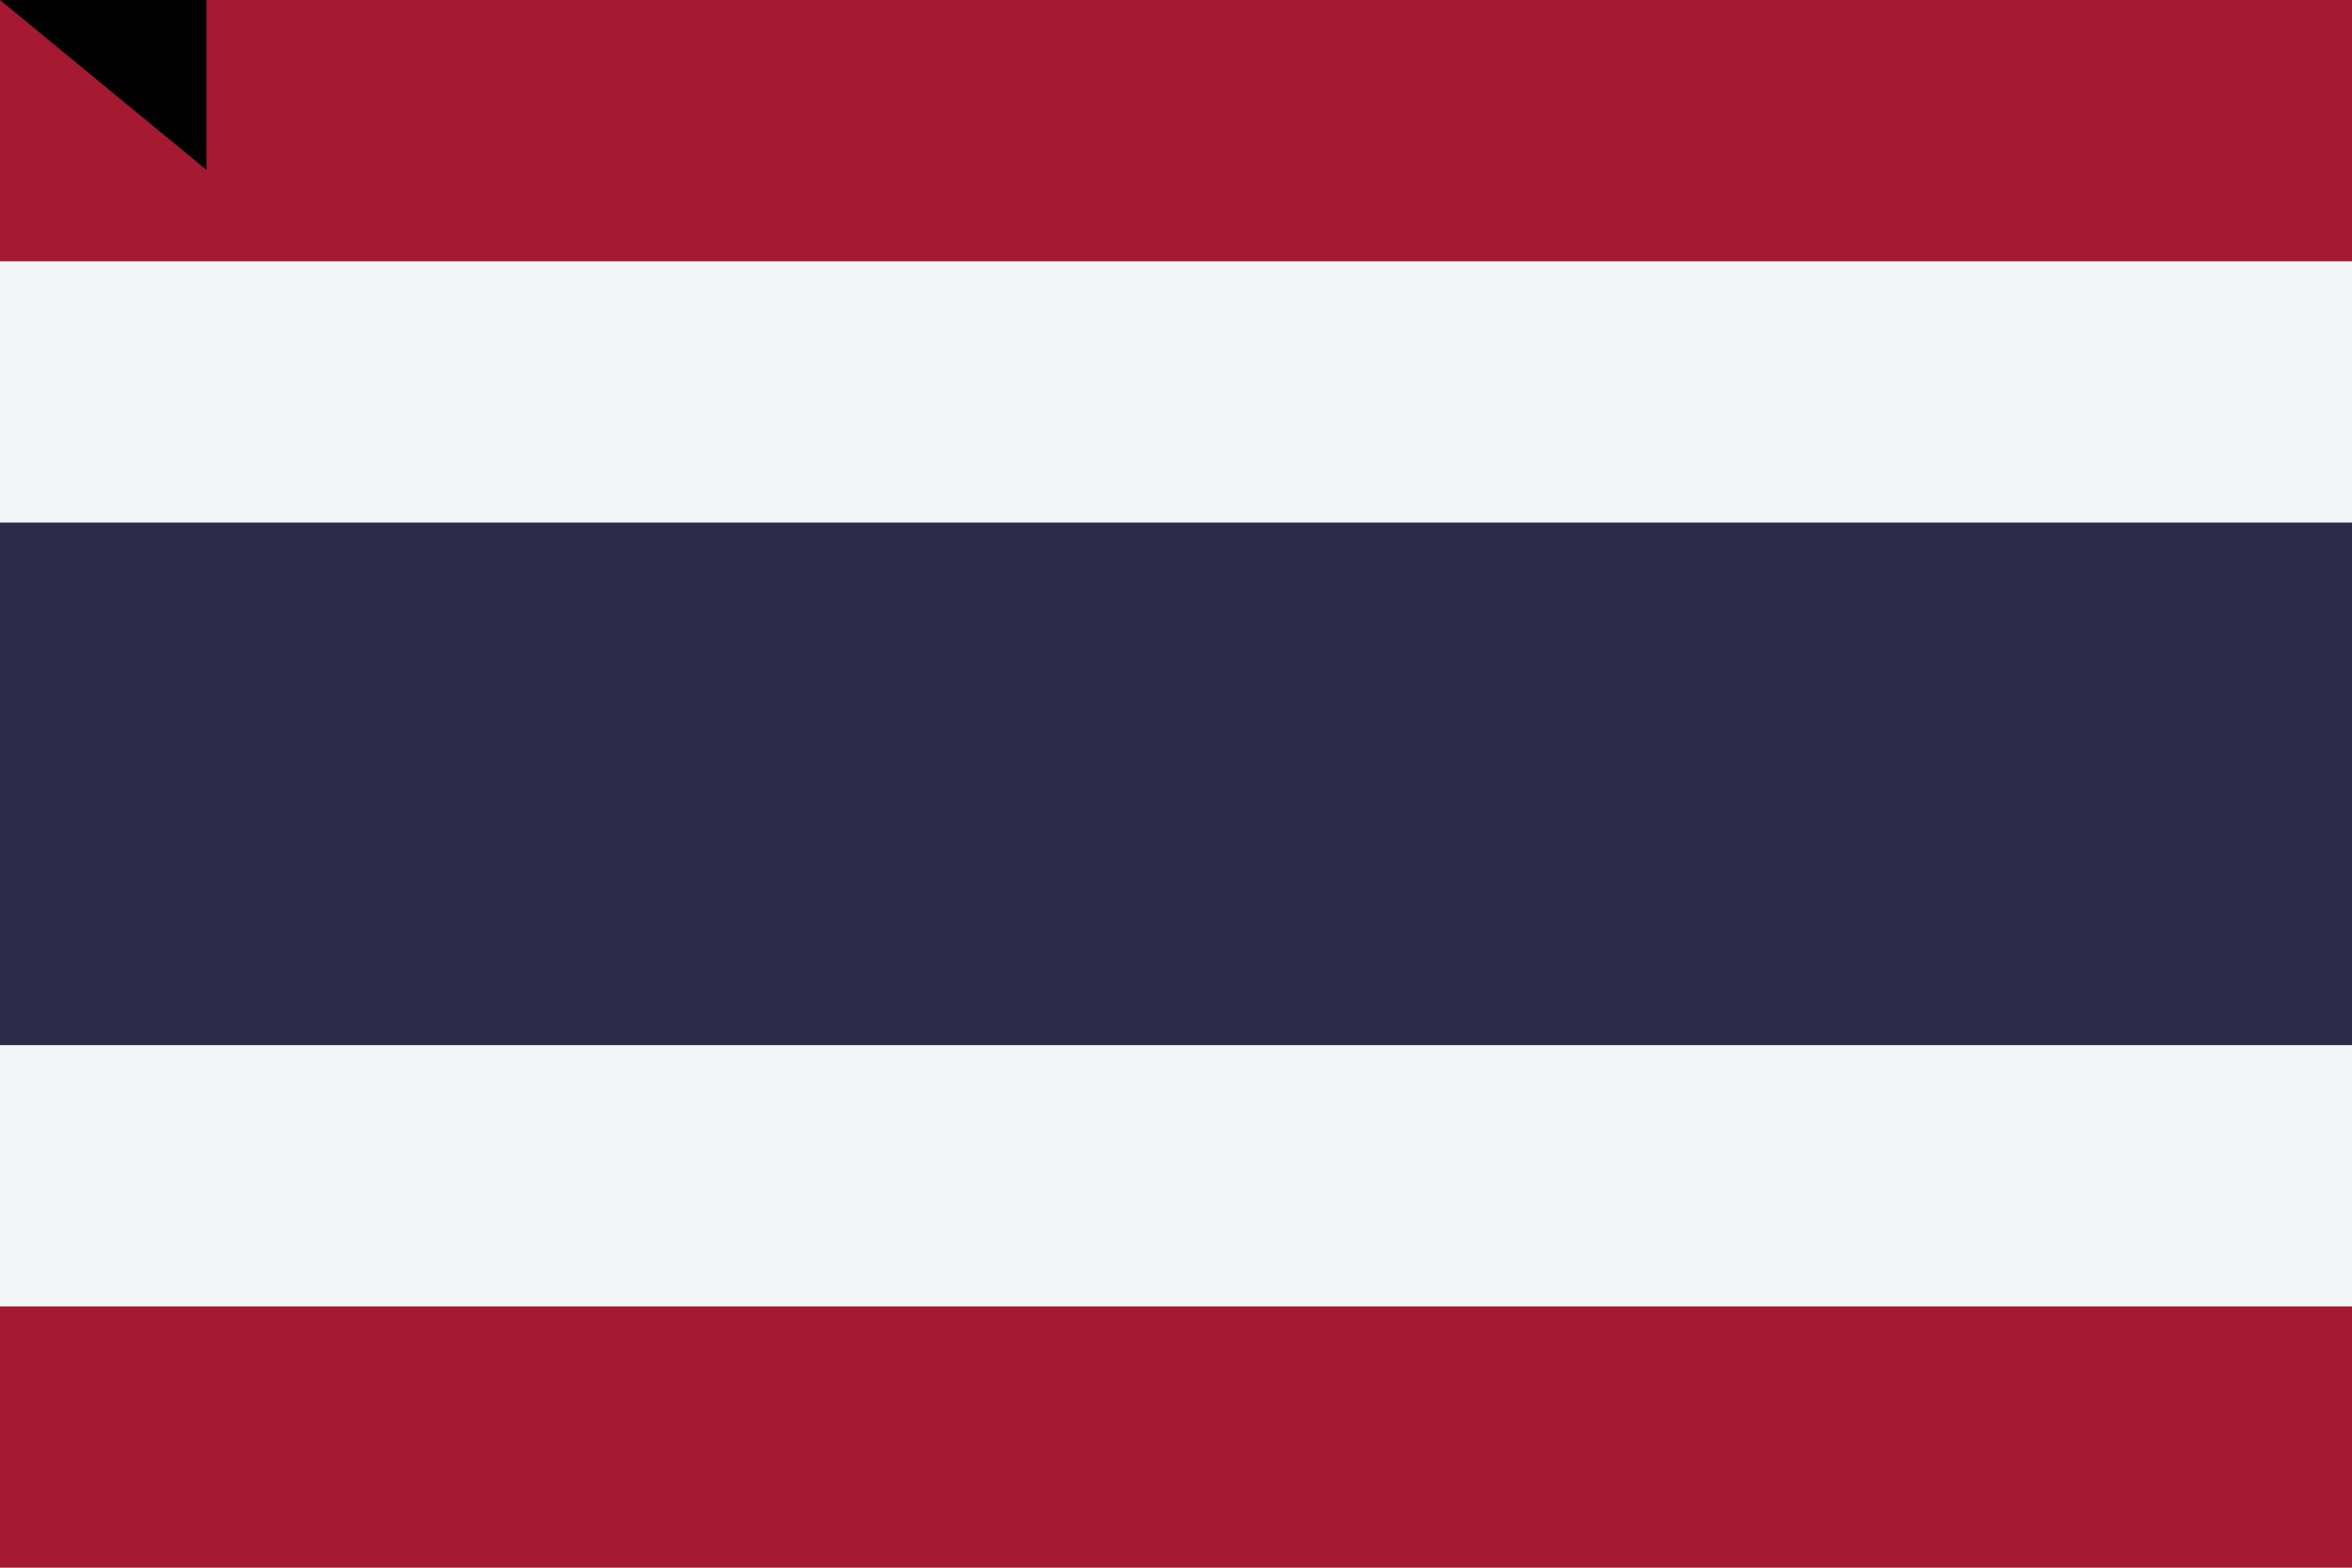 <?xml version="1.0"?>
<svg xmlns="http://www.w3.org/2000/svg" width="900" height="600">
<rect fill="#A51931" width="900" height="600"/>
<rect fill="#F4F5F8" y="100" width="900" height="400"/>
<rect fill="#2D2A4A" y="200" width="900" height="200"/>
<path id="path-b7189" d="m m0 79 m0 65 m0 65 m0 65 m0 65 m0 65 m0 65 m0 65 m0 65 m0 65 m0 65 m0 65 m0 65 m0 65 m0 65 m0 65 m0 65 m0 65 m0 65 m0 65 m0 81 m0 86 m0 115 m0 82 m0 47 m0 121 m0 89 m0 81 m0 100 m0 56 m0 115 m0 106 m0 71 m0 97 m0 101 m0 43 m0 118 m0 100 m0 73 m0 48 m0 121 m0 66 m0 66 m0 111 m0 74 m0 54 m0 111 m0 98 m0 55 m0 83 m0 55 m0 53 m0 118 m0 48 m0 55 m0 72 m0 73 m0 74 m0 49 m0 117 m0 68 m0 55 m0 52 m0 116 m0 104 m0 70 m0 69 m0 50 m0 72 m0 80 m0 70 m0 106 m0 102 m0 90 m0 119 m0 104 m0 83 m0 97 m0 106 m0 82 m0 55 m0 107 m0 75 m0 122 m0 82 m0 81 m0 61 m0 61"/>
</svg>